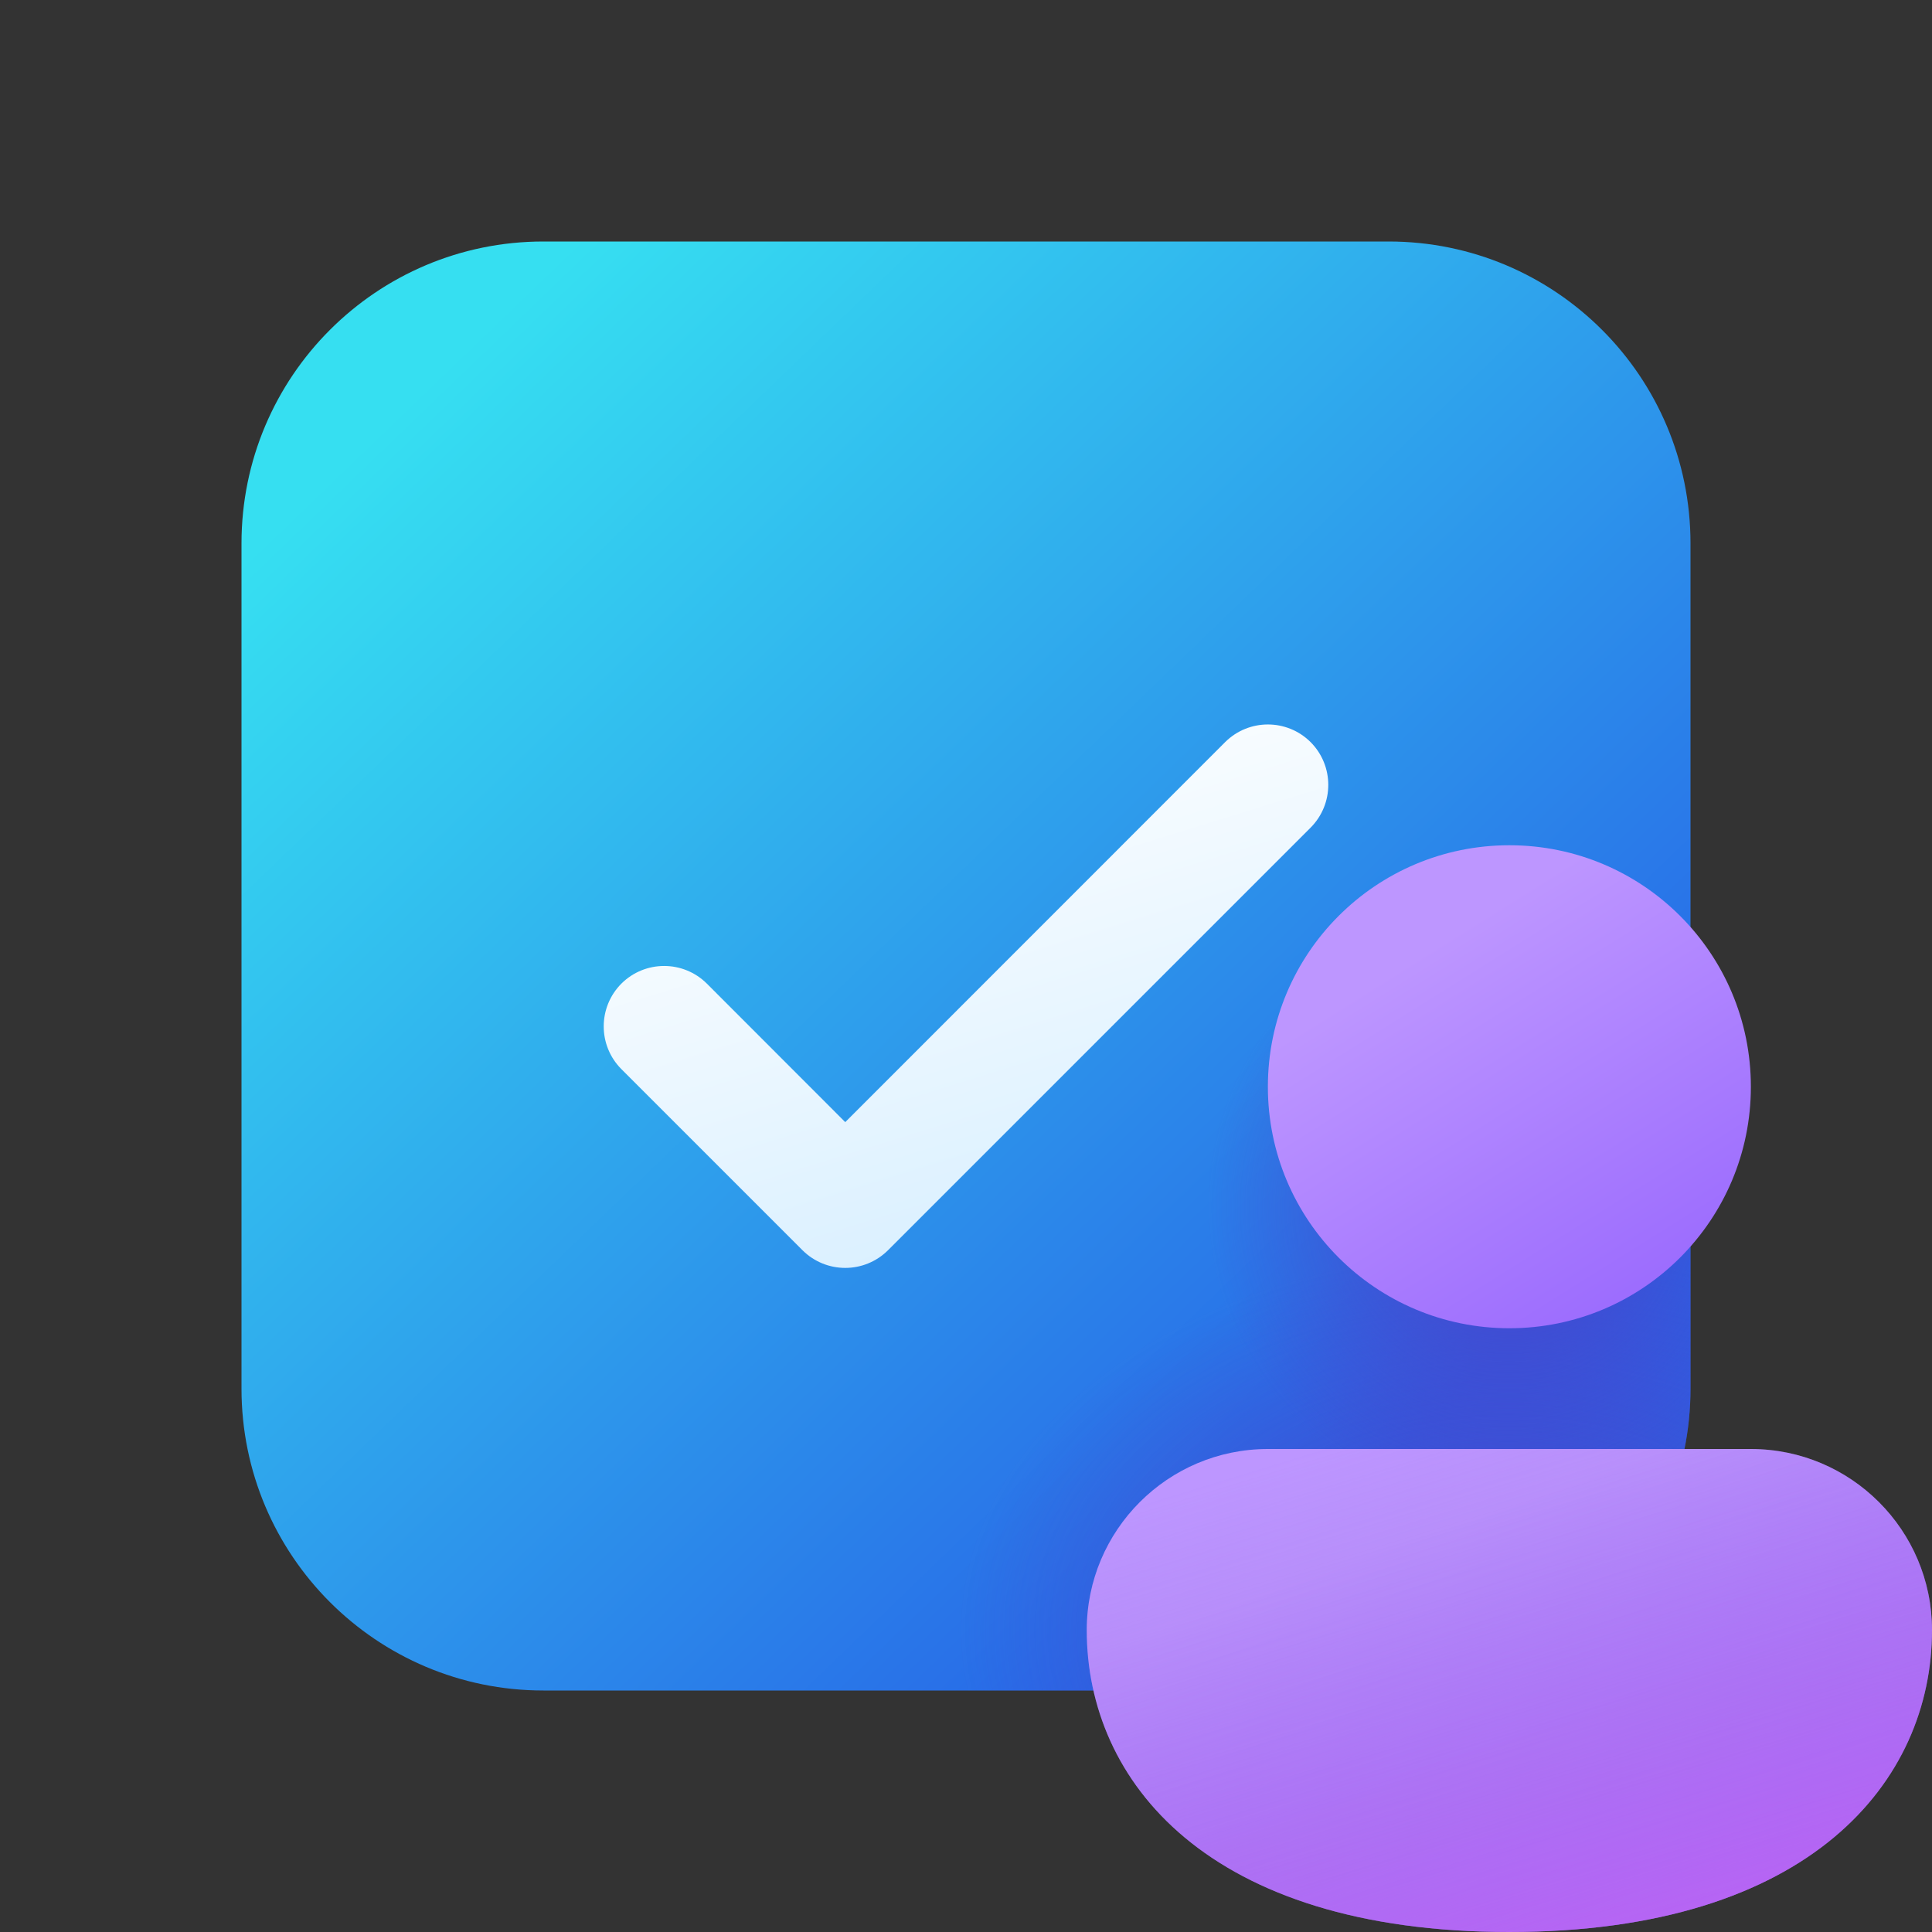 <svg width="16" height="16" viewBox="0 0 16 16" fill="none" xmlns="http://www.w3.org/2000/svg">
<rect x="0" y="0" width="16" height="16" fill="#333333" stroke="none"/>
<path d="M4.5 2C3.119 2 2 3.119 2 4.5V11.5C2 12.881 3.119 14 4.5 14H11.5C12.881 14 14 12.881 14 11.5V4.5C14 3.119 12.881 2 11.5 2H4.5Z" fill="url(#paint0_linear_378174_10075)"/>
<path d="M4.5 2C3.119 2 2 3.119 2 4.5V11.5C2 12.881 3.119 14 4.5 14H11.5C12.881 14 14 12.881 14 11.5V4.5C14 3.119 12.881 2 11.5 2H4.5Z" fill="url(#paint1_radial_378174_10075)"/>
<path d="M4.5 2C3.119 2 2 3.119 2 4.5V11.5C2 12.881 3.119 14 4.5 14H11.5C12.881 14 14 12.881 14 11.5V4.5C14 3.119 12.881 2 11.5 2H4.5Z" fill="url(#paint2_radial_378174_10075)"/>
<path d="M10.854 6.854L7.354 10.354C7.158 10.549 6.842 10.549 6.646 10.354L5.146 8.854C4.951 8.658 4.951 8.342 5.146 8.146C5.342 7.951 5.658 7.951 5.854 8.146L7 9.293L10.146 6.146C10.342 5.951 10.658 5.951 10.854 6.146C11.049 6.342 11.049 6.658 10.854 6.854Z" fill="url(#paint3_linear_378174_10075)"/>
<path d="M16 13.5C16 14.745 15 16 12.5 16C10 16 9 14.75 9 13.5C9 12.672 9.672 12 10.5 12H14.5C15.328 12 16 12.672 16 13.5Z" fill="url(#paint4_linear_378174_10075)"/>
<path d="M16 13.5C16 14.745 15 16 12.5 16C10 16 9 14.75 9 13.5C9 12.672 9.672 12 10.5 12H14.5C15.328 12 16 12.672 16 13.5Z" fill="url(#paint5_linear_378174_10075)"/>
<path d="M14.5 9C14.5 10.105 13.605 11 12.5 11C11.395 11 10.5 10.105 10.5 9C10.5 7.895 11.395 7 12.5 7C13.605 7 14.5 7.895 14.5 9Z" fill="url(#paint6_linear_378174_10075)"/>
<defs>
<linearGradient id="paint0_linear_378174_10075" x1="2.429" y1="4.25" x2="10.71" y2="12.854" gradientUnits="userSpaceOnUse">
<stop stop-color="#36DFF1"/>
<stop offset="1" stop-color="#2764E7"/>
</linearGradient>
<radialGradient id="paint1_radial_378174_10075" cx="0" cy="0" r="1" gradientUnits="userSpaceOnUse" gradientTransform="translate(12.5 13.5) scale(5 3.464)">
<stop stop-color="#4A43CB"/>
<stop offset="0.914" stop-color="#4A43CB" stop-opacity="0"/>
</radialGradient>
<radialGradient id="paint2_radial_378174_10075" cx="0" cy="0" r="1" gradientUnits="userSpaceOnUse" gradientTransform="translate(12.5 10) rotate(90) scale(2.5)">
<stop stop-color="#4A43CB"/>
<stop offset="1" stop-color="#4A43CB" stop-opacity="0"/>
</radialGradient>
<linearGradient id="paint3_linear_378174_10075" x1="6.154" y1="6.346" x2="8.802" y2="14.902" gradientUnits="userSpaceOnUse">
<stop stop-color="white"/>
<stop offset="1" stop-color="#B3E0FF"/>
</linearGradient>
<linearGradient id="paint4_linear_378174_10075" x1="10.665" y1="12.532" x2="12.102" y2="16.549" gradientUnits="userSpaceOnUse">
<stop offset="0.125" stop-color="#BD96FF"/>
<stop offset="1" stop-color="#9C6CFE"/>
</linearGradient>
<linearGradient id="paint5_linear_378174_10075" x1="12.5" y1="11.524" x2="14.527" y2="18.15" gradientUnits="userSpaceOnUse">
<stop stop-color="#885EDB" stop-opacity="0"/>
<stop offset="1" stop-color="#E362F8"/>
</linearGradient>
<linearGradient id="paint6_linear_378174_10075" x1="11.451" y1="7.532" x2="13.49" y2="10.787" gradientUnits="userSpaceOnUse">
<stop offset="0.125" stop-color="#BD96FF"/>
<stop offset="1" stop-color="#9C6CFE"/>
</linearGradient>
</defs>
</svg>
